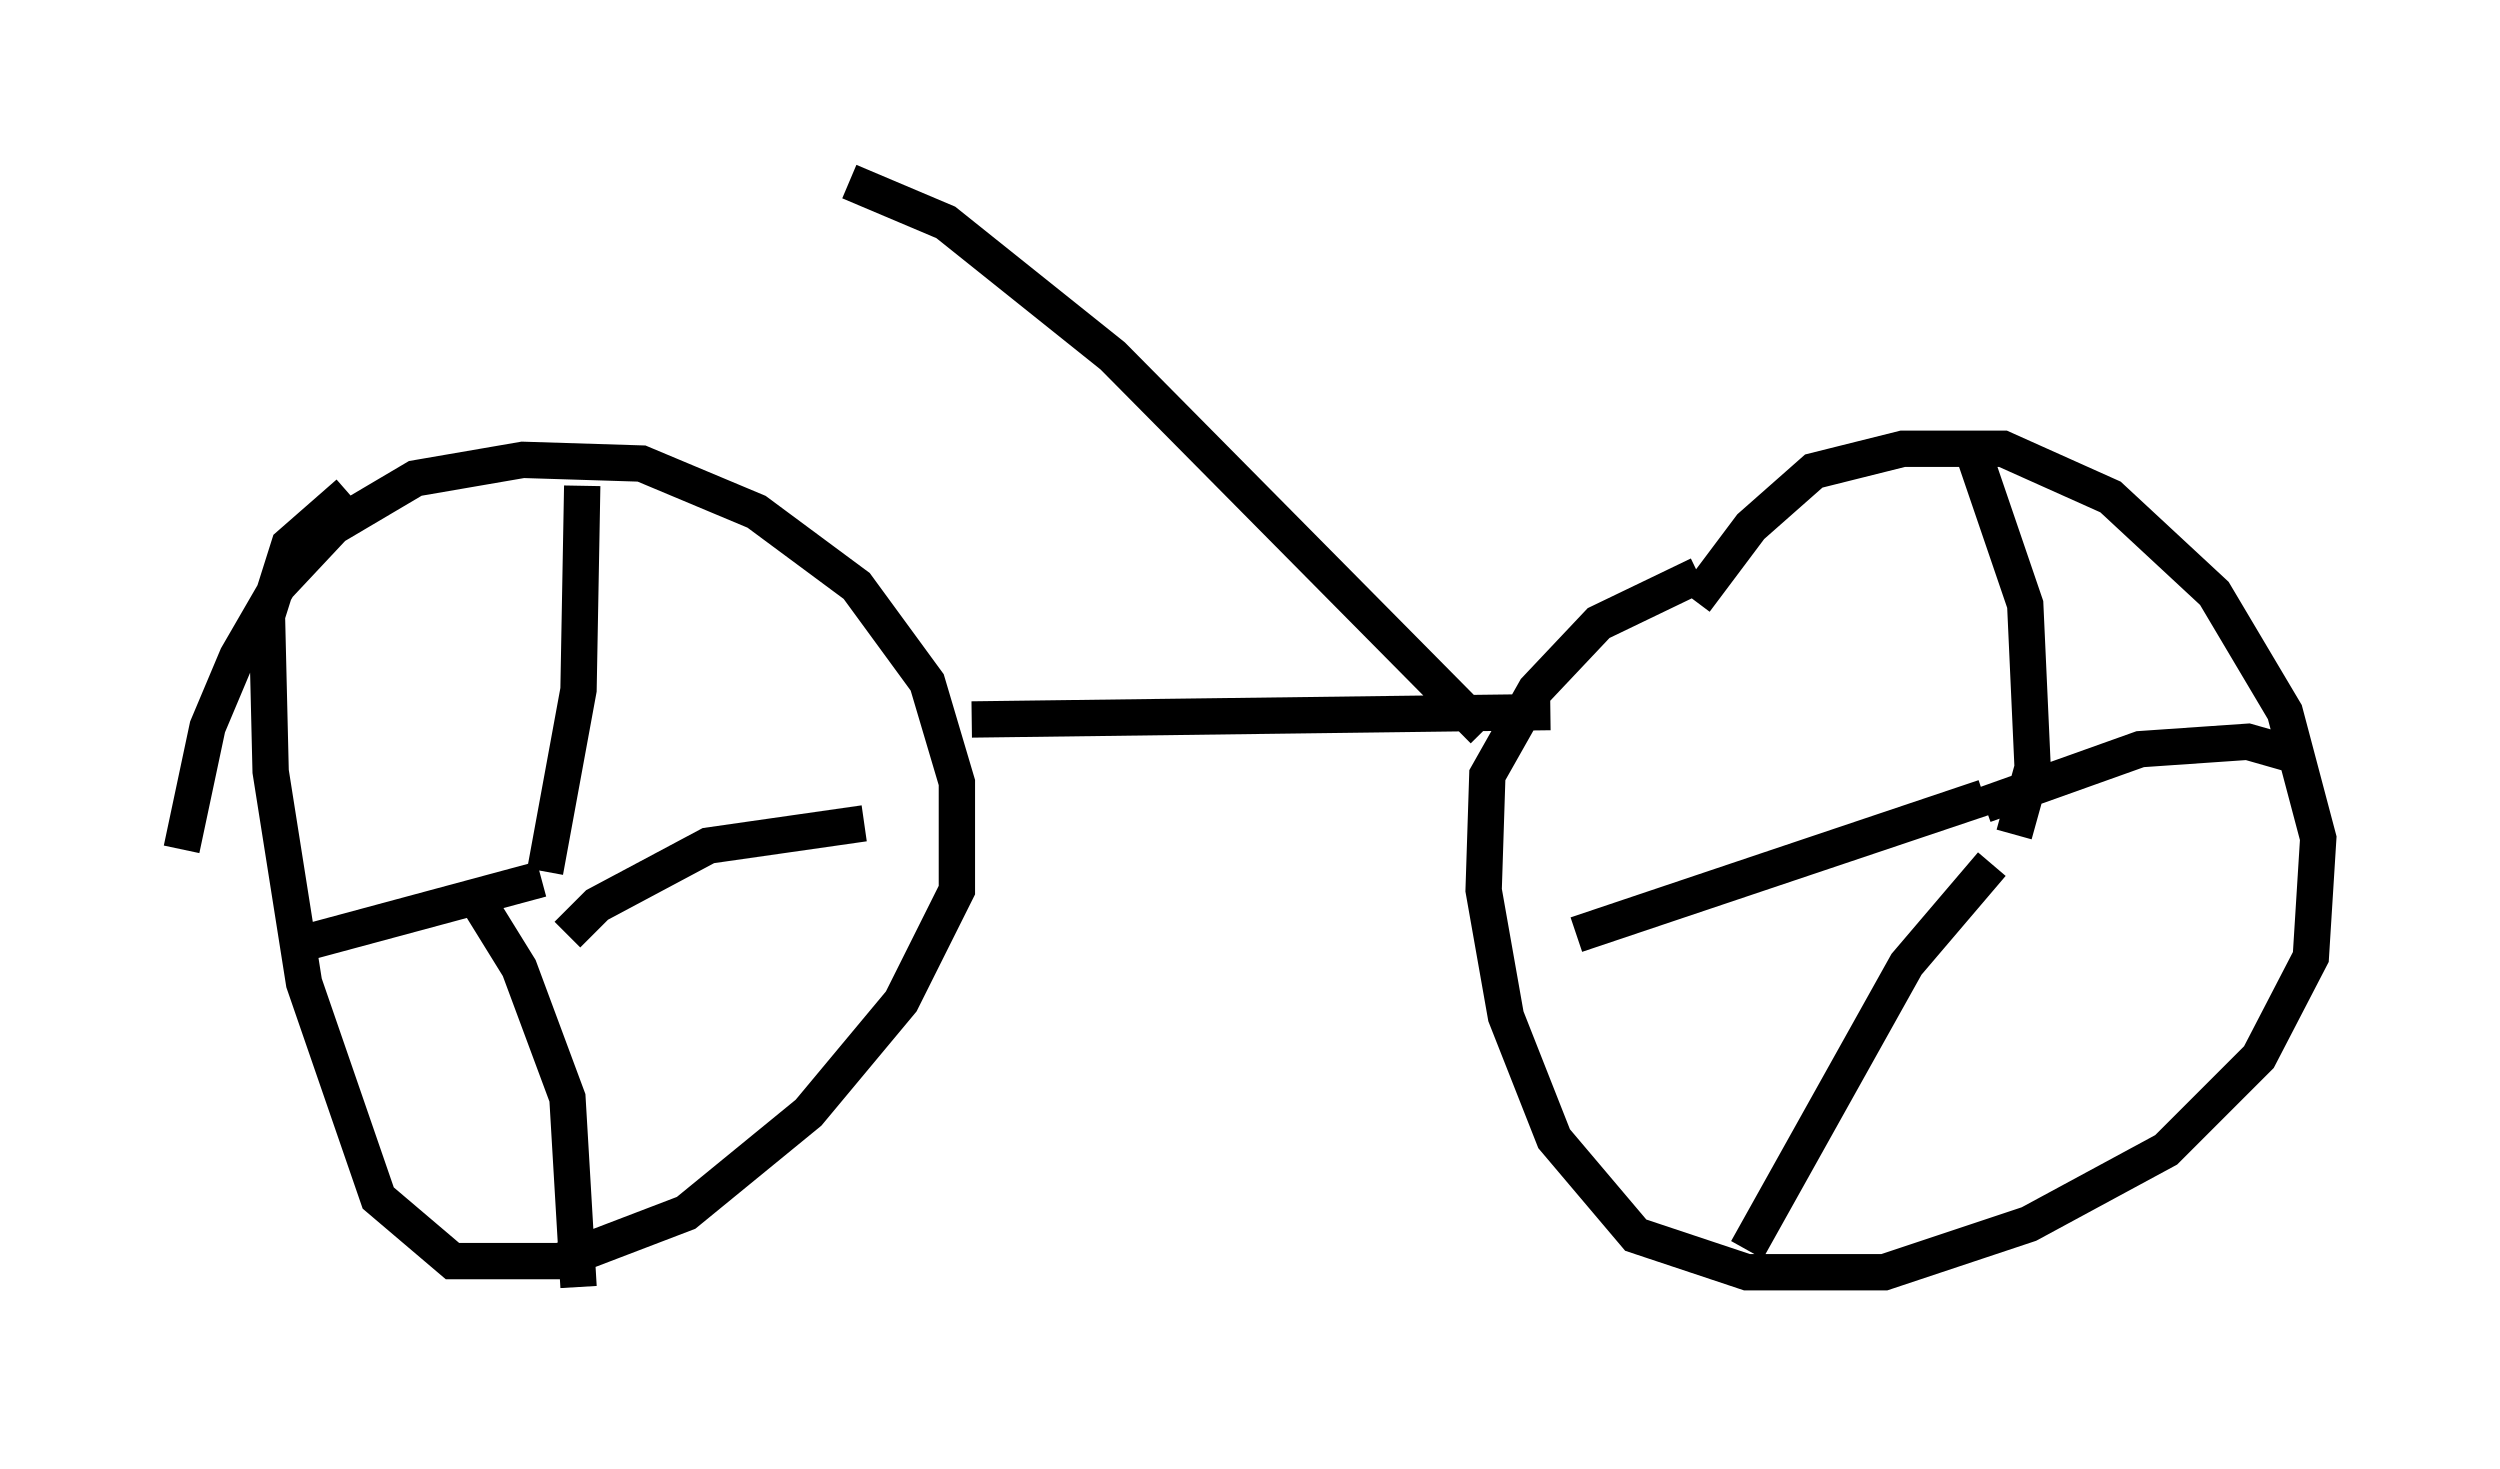 <?xml version="1.0" encoding="utf-8" ?>
<svg baseProfile="full" height="40.421" version="1.1" width="68.801" xmlns="http://www.w3.org/2000/svg" xmlns:ev="http://www.w3.org/2001/xml-events" xmlns:xlink="http://www.w3.org/1999/xlink"><defs /><rect fill="white" height="40.421" width="68.801" x="0" y="0" /><path d="M45.119, 20.211 m1.531, -3.675 l1.531, -2.042 1.735, -1.531 l2.45, -0.613 2.756, 0.0 l2.96, 1.327 2.858, 2.654 l1.94, 3.267 0.919, 3.471 l-0.204, 3.267 -1.429, 2.756 l-2.552, 2.552 -3.777, 2.042 l-3.981, 1.327 -3.777, 0.0 l-3.063, -1.021 -2.246, -2.654 l-1.327, -3.369 -0.613, -3.471 l0.102, -3.165 1.327, -2.348 l1.735, -1.838 2.756, -1.327 m-41.753, 7.554 l0.715, -3.369 0.817, -1.94 l1.123, -1.94 1.531, -1.633 l2.246, -1.327 2.96, -0.51 l3.267, 0.102 3.165, 1.327 l2.756, 2.042 1.94, 2.654 l0.817, 2.756 0.0, 2.96 l-1.531, 3.063 -2.552, 3.063 l-3.369, 2.756 -3.471, 1.327 l-2.96, 0.0 -2.042, -1.735 l-2.042, -5.921 -0.919, -5.819 l-0.102, -4.288 0.613, -1.94 l1.633, -1.429 m5.41, 10.413 l0.919, -5.002 0.102, -5.615 m-0.408, 12.352 l0.817, -0.817 3.063, -1.633 l4.288, -0.613 m-10.821, 1.838 l1.327, 2.144 1.327, 3.573 l0.306, 5.206 m-1.021, -11.229 l-6.431, 1.735 m46.959, -2.96 l0.51, -1.838 -0.204, -4.492 l-1.429, -4.185 m0.306, 9.698 l4.288, -1.531 2.96, -0.204 l1.429, 0.408 m-8.473, 2.96 l-2.348, 2.756 -4.39, 7.861 m6.533, -12.454 l-11.229, 3.777 m-0.715, -6.125 l-15.925, 0.204 m14.088, 0.306 l-10.208, -10.311 -4.594, -3.675 l-2.654, -1.123 " fill="none" stroke="black" stroke-width="1" /></svg>